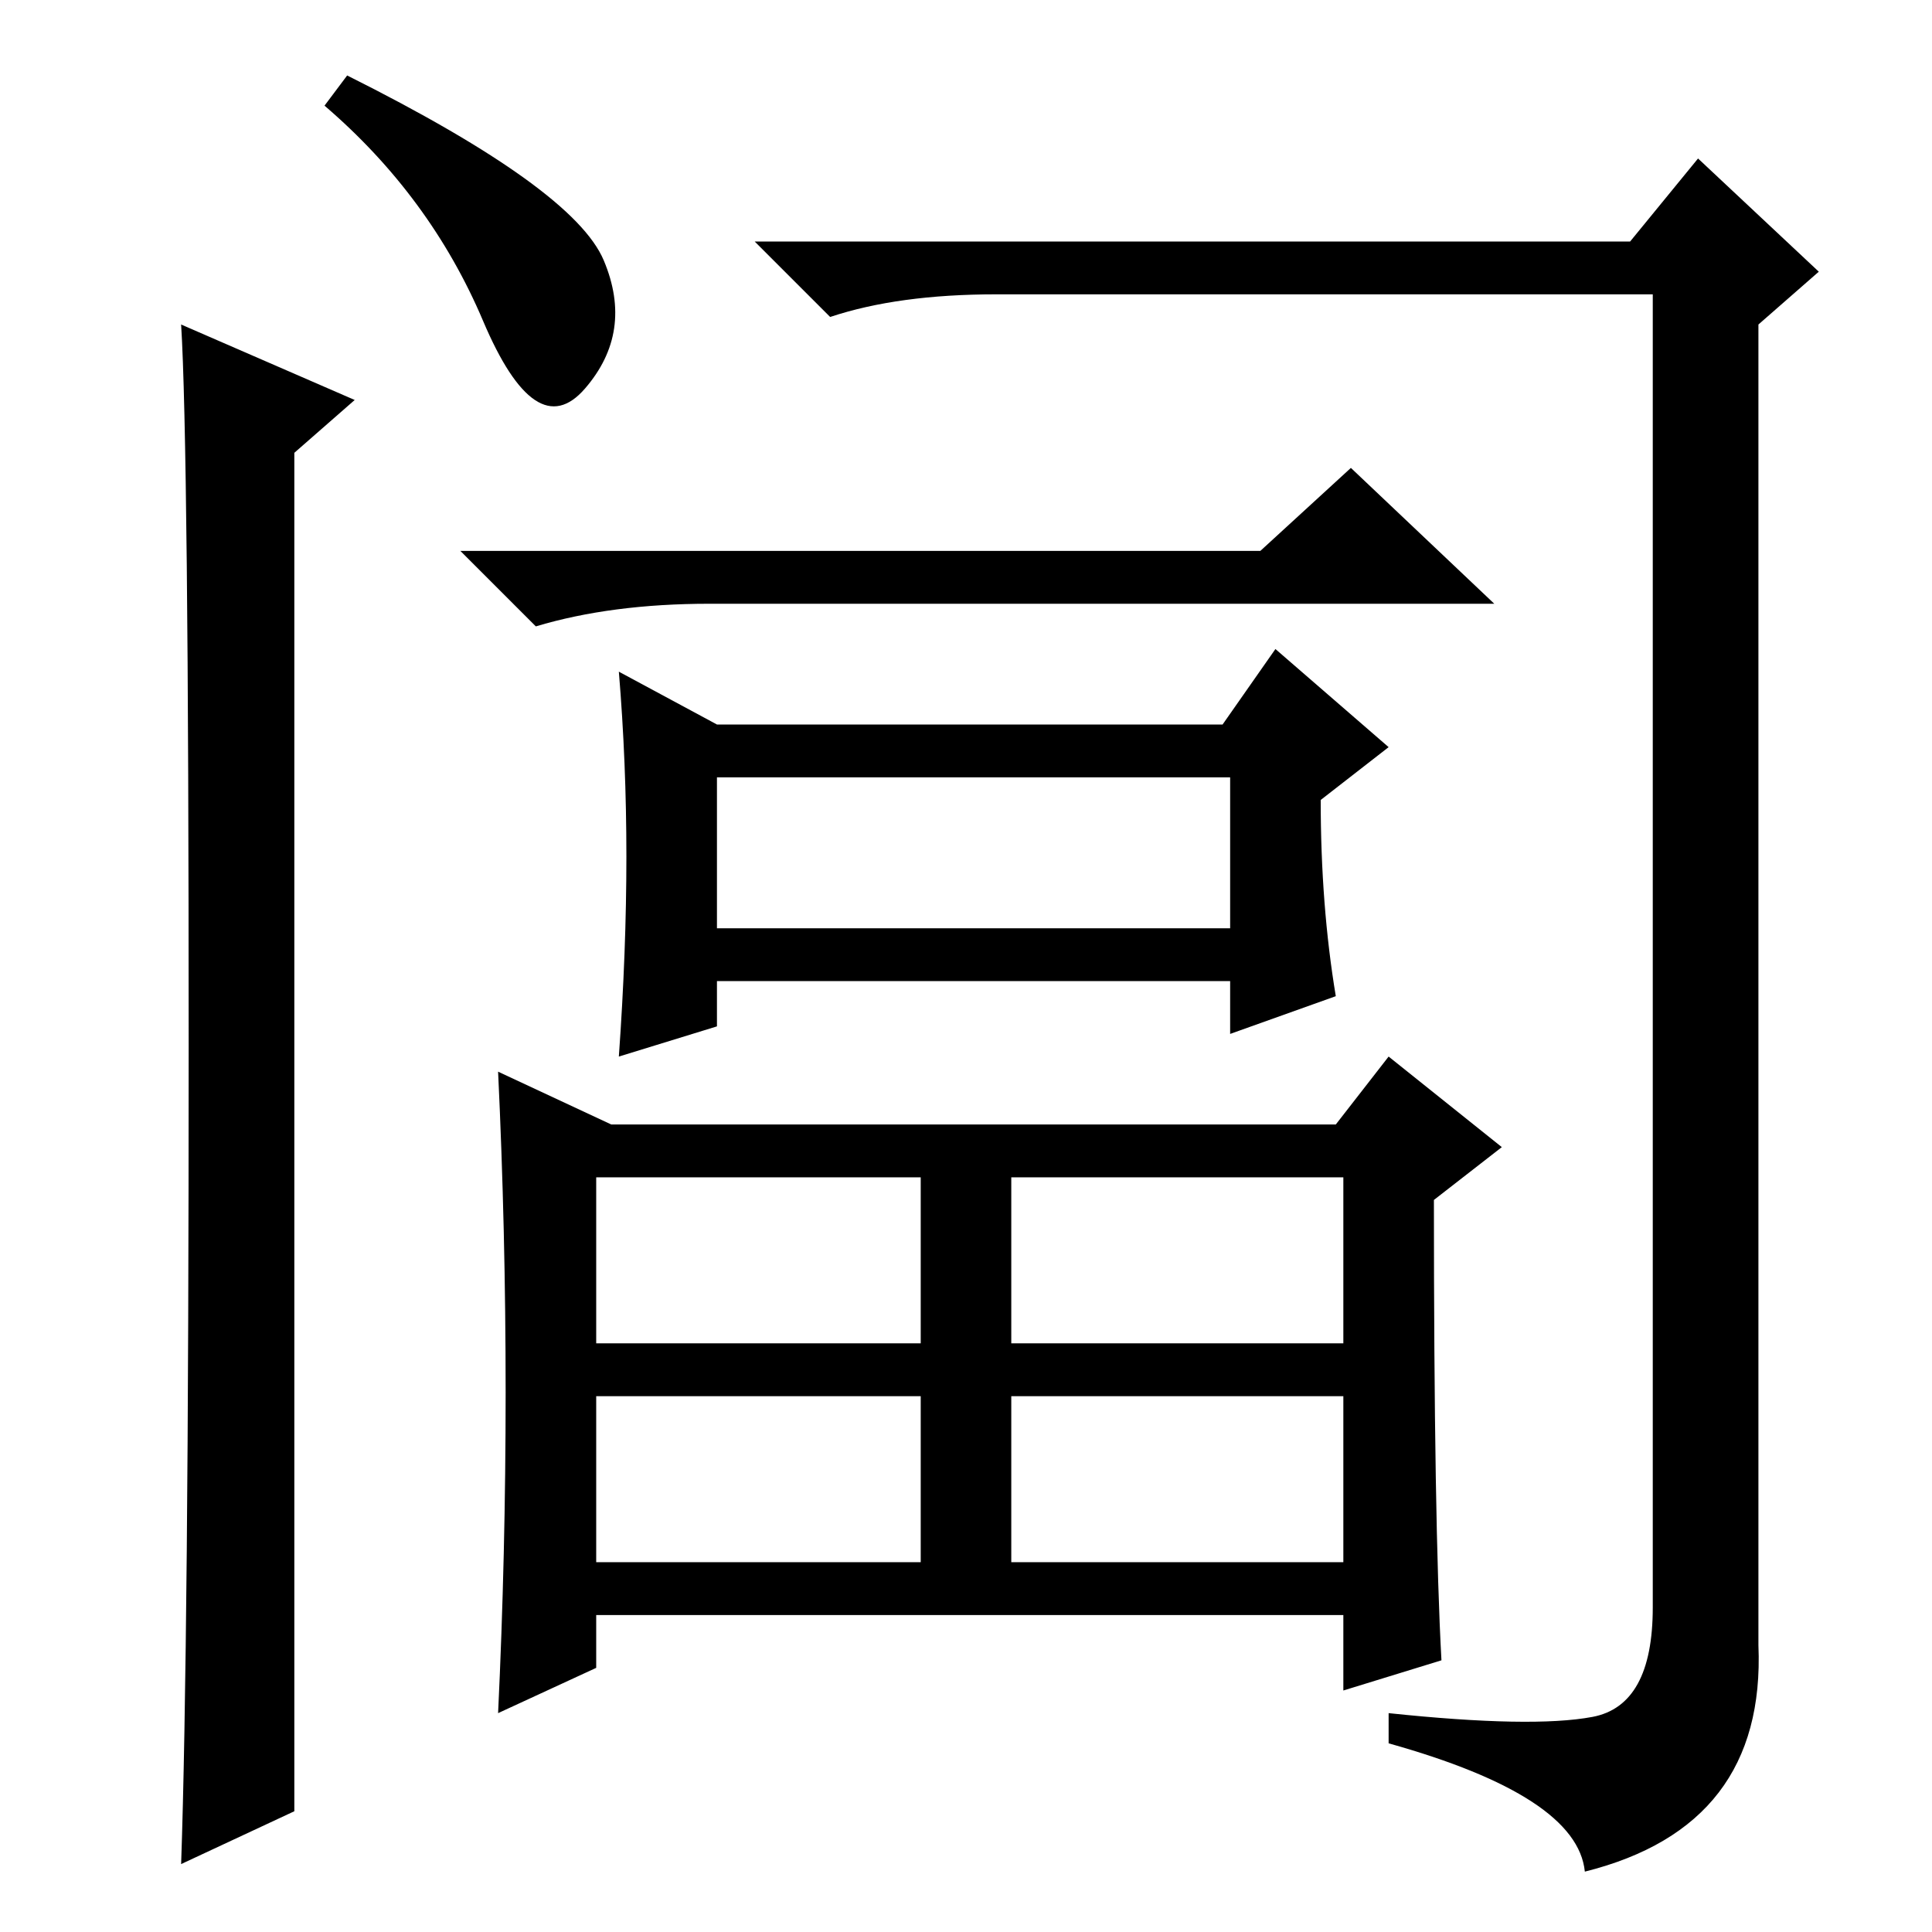 <?xml version="1.0" standalone="no"?>
<!DOCTYPE svg PUBLIC "-//W3C//DTD SVG 1.1//EN" "http://www.w3.org/Graphics/SVG/1.1/DTD/svg11.dtd" >
<svg xmlns="http://www.w3.org/2000/svg" xmlns:xlink="http://www.w3.org/1999/xlink" version="1.1" viewBox="0 -36 256 256">
  <g transform="matrix(1 0 0 -1 0 220)">
   <path fill="currentColor"
d="M167 183l12 11l19 -18h-104q-13 0 -23 -3l-10 10h106zM95 133h68v20h-68v-20zM67 71.5q0 21.5 -1 42.5l15 -7h96l7 9l15 -12l-9 -7q0 -43 1 -61l-13 -4v10h-99v-7l-13 -6q1 21 1 42.5zM79 78h43v22h-43v-22zM134 78h44v22h-44v-22zM79 49h43v22h-43v-22zM134 49h44v22
h-44v-22zM83 142.5q0 12.5 -1 24.5l13 -7h67l7 10l15 -13l-9 -7q0 -14 2 -26l-14 -5v7h-68v-6l-13 -4q1 14 1 26.5zM39 16l-15 -7q1 29 1 108.5t-1 95.5l23 -10l-8 -7v-180zM80 221.5q4 -9.5 -2.5 -17t-13.5 9t-21 28.5l3 4q30 -15 34 -24.5zM132 217q-13 0 -22 -3l-10 10
h116l9 11l16 -15l-8 -7v-175q1 -24 -23 -30q-1 10 -26 17v4q19 -2 27 -0.5t8 14.5v174h-87z" />
  </g>

</svg>
